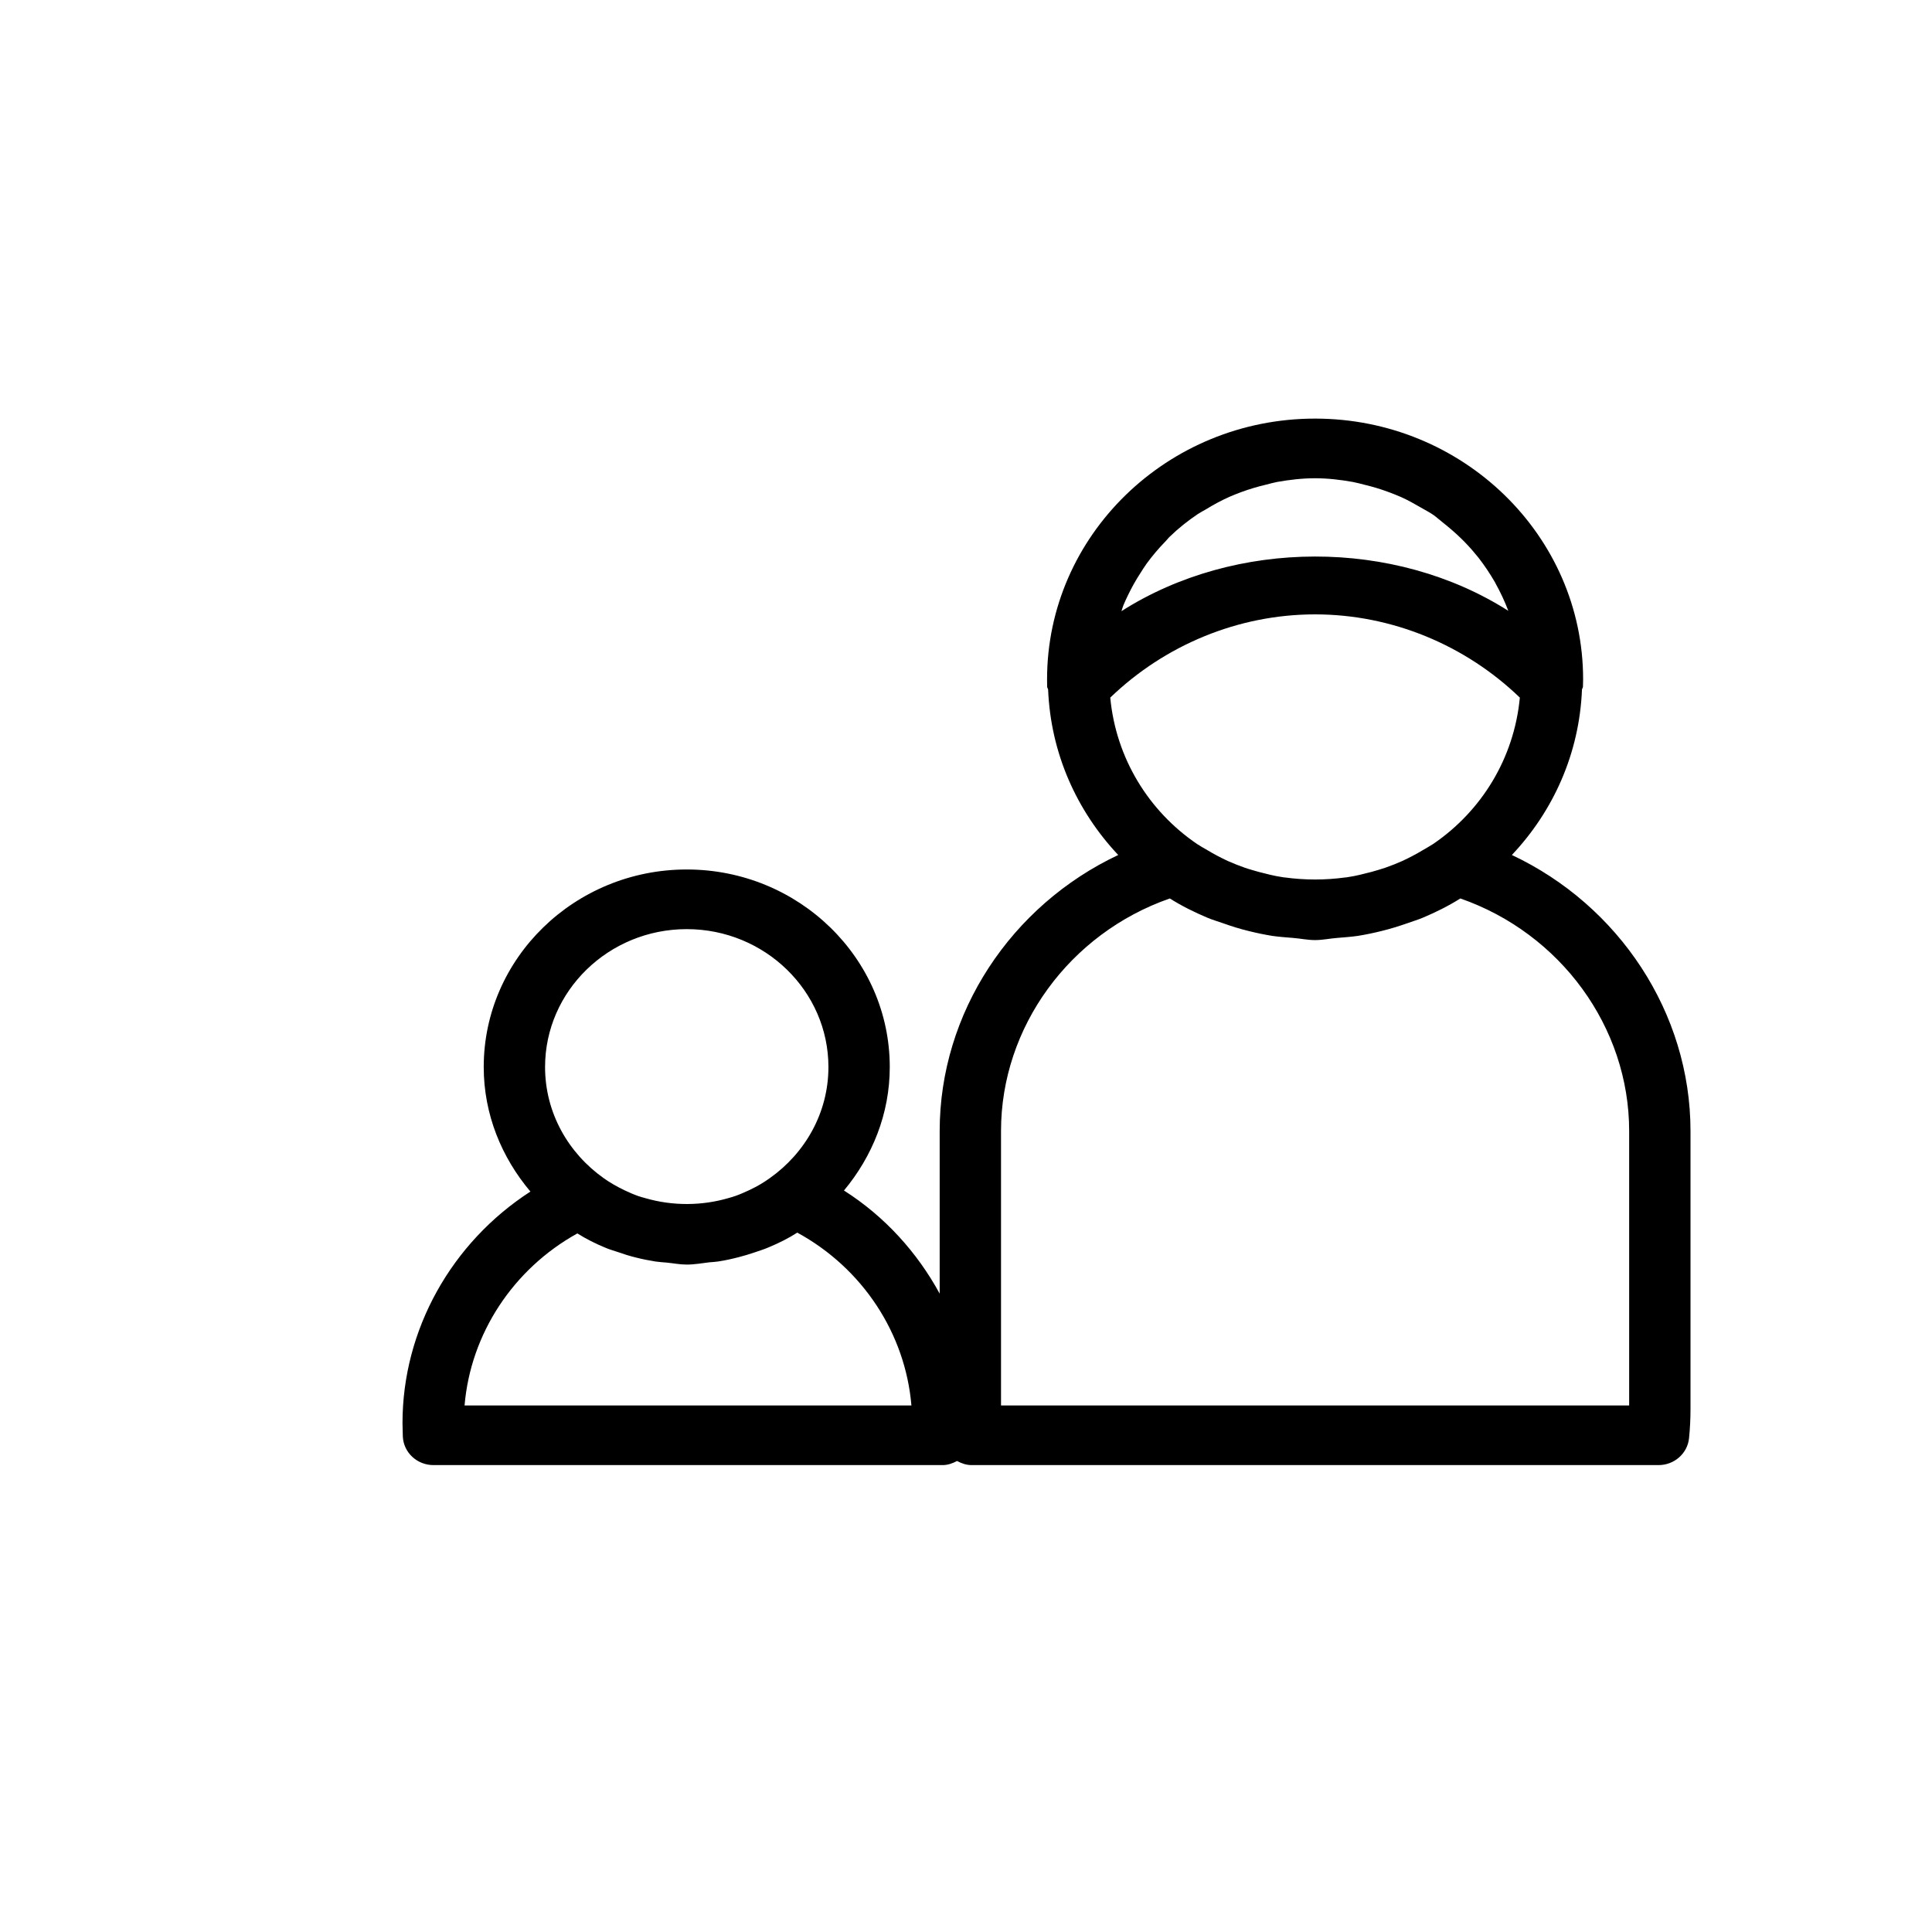 <svg viewBox="0 0 24 24" xmlns="http://www.w3.org/2000/svg" data-title="ToysProduct" fill="currentColor" stroke="none">
  <path fill-rule="evenodd" clip-rule="evenodd" d="M20.238 17.459H12.435V14.05C12.435 12.758 13.288 11.594 14.532 11.161C14.681 11.255 14.837 11.332 14.998 11.4C15.059 11.426 15.123 11.444 15.185 11.466C15.293 11.505 15.402 11.539 15.514 11.566C15.61 11.59 15.706 11.61 15.805 11.626C15.889 11.638 15.974 11.644 16.059 11.651C16.152 11.658 16.241 11.678 16.336 11.678C16.432 11.678 16.521 11.658 16.614 11.651C16.698 11.644 16.783 11.638 16.867 11.626C16.966 11.61 17.062 11.59 17.159 11.566C17.27 11.539 17.379 11.505 17.488 11.467C17.55 11.444 17.614 11.426 17.675 11.4C17.836 11.332 17.992 11.255 18.141 11.161C19.384 11.594 20.238 12.758 20.238 14.05V17.459ZM5.771 17.459C5.846 16.569 6.374 15.764 7.172 15.322C7.282 15.391 7.398 15.449 7.519 15.499C7.566 15.52 7.616 15.533 7.665 15.55C7.744 15.577 7.821 15.603 7.902 15.622C7.981 15.642 8.061 15.658 8.143 15.671C8.189 15.678 8.234 15.68 8.278 15.684C8.363 15.692 8.445 15.709 8.531 15.709C8.627 15.709 8.718 15.692 8.811 15.681C8.847 15.678 8.883 15.676 8.918 15.671C9.006 15.658 9.091 15.639 9.176 15.617C9.243 15.6 9.308 15.58 9.373 15.558C9.434 15.537 9.497 15.518 9.555 15.492C9.677 15.441 9.794 15.383 9.904 15.312C10.713 15.753 11.246 16.562 11.322 17.459H5.771ZM8.531 11.542C9.501 11.542 10.291 12.311 10.291 13.255C10.291 13.823 10.002 14.324 9.563 14.635C9.526 14.661 9.489 14.686 9.45 14.709C9.404 14.737 9.355 14.761 9.306 14.785C9.251 14.81 9.197 14.835 9.14 14.855C9.113 14.865 9.084 14.873 9.056 14.881C8.719 14.981 8.355 14.982 8.017 14.884C7.987 14.876 7.958 14.868 7.929 14.858C7.872 14.838 7.815 14.813 7.76 14.787C7.712 14.764 7.664 14.739 7.618 14.712C7.578 14.689 7.539 14.664 7.501 14.637C7.06 14.325 6.771 13.824 6.771 13.255C6.771 12.311 7.56 11.542 8.531 11.542ZM16.805 5.987C16.854 5.996 16.9 6.009 16.947 6.021C17.049 6.045 17.149 6.075 17.245 6.111C17.299 6.131 17.351 6.151 17.403 6.174C17.488 6.212 17.568 6.257 17.647 6.303C17.699 6.334 17.755 6.361 17.805 6.396C17.849 6.427 17.888 6.464 17.931 6.497C18.078 6.614 18.215 6.742 18.333 6.888C18.345 6.903 18.357 6.916 18.368 6.93C18.442 7.026 18.509 7.126 18.57 7.231C18.572 7.235 18.574 7.241 18.577 7.245C18.638 7.355 18.692 7.469 18.737 7.588C17.319 6.686 15.348 6.69 13.931 7.592C13.939 7.569 13.945 7.545 13.954 7.522C13.972 7.477 13.993 7.434 14.014 7.39C14.059 7.297 14.109 7.207 14.166 7.12C14.191 7.08 14.217 7.039 14.245 7C14.316 6.903 14.394 6.811 14.479 6.724C14.498 6.705 14.513 6.683 14.533 6.665C14.639 6.562 14.755 6.47 14.878 6.387C14.911 6.365 14.947 6.347 14.981 6.327C15.075 6.269 15.173 6.216 15.274 6.171C15.321 6.151 15.368 6.132 15.416 6.114C15.517 6.077 15.619 6.046 15.726 6.021C15.773 6.009 15.818 5.996 15.865 5.987C16.018 5.96 16.175 5.941 16.336 5.941C16.496 5.941 16.653 5.96 16.805 5.987ZM17.676 10.56C17.593 10.61 17.509 10.654 17.421 10.695C17.352 10.726 17.281 10.754 17.209 10.779C17.152 10.799 17.095 10.814 17.037 10.831C16.94 10.856 16.842 10.882 16.743 10.896C16.733 10.899 16.722 10.899 16.711 10.9C16.463 10.934 16.21 10.934 15.961 10.9C15.951 10.899 15.939 10.899 15.93 10.896C15.831 10.882 15.733 10.856 15.636 10.831C15.578 10.814 15.52 10.799 15.463 10.779C15.392 10.754 15.321 10.726 15.251 10.695C15.164 10.654 15.079 10.61 14.997 10.56C14.955 10.536 14.912 10.512 14.871 10.485C14.268 10.075 13.863 9.418 13.792 8.666C14.469 8.014 15.381 7.632 16.336 7.632C17.291 7.632 18.204 8.014 18.88 8.666C18.809 9.418 18.405 10.075 17.802 10.485C17.76 10.512 17.717 10.536 17.676 10.56ZM18.781 10.621C19.297 10.074 19.62 9.358 19.652 8.565C19.654 8.553 19.664 8.543 19.664 8.53L19.666 8.439C19.666 6.653 18.172 5.2 16.336 5.2C14.501 5.2 13.007 6.653 13.007 8.439L13.008 8.53C13.008 8.543 13.018 8.553 13.02 8.565C13.052 9.358 13.376 10.074 13.891 10.621C12.56 11.248 11.673 12.583 11.673 14.05V16.07C11.394 15.558 10.991 15.111 10.484 14.789C10.835 14.367 11.053 13.838 11.053 13.255C11.053 11.902 9.922 10.801 8.531 10.801C7.14 10.801 6.009 11.902 6.009 13.255C6.009 13.844 6.232 14.379 6.589 14.802C5.61 15.435 5 16.516 5 17.678L5.004 17.845C5.013 18.044 5.181 18.2 5.385 18.2H11.709C11.775 18.2 11.834 18.178 11.889 18.149C11.943 18.178 12.003 18.2 12.07 18.2H20.603C20.799 18.2 20.963 18.055 20.982 17.865C20.994 17.746 21 17.625 21 17.502V14.05C21 12.583 20.113 11.248 18.781 10.621Z"/>
</svg>
